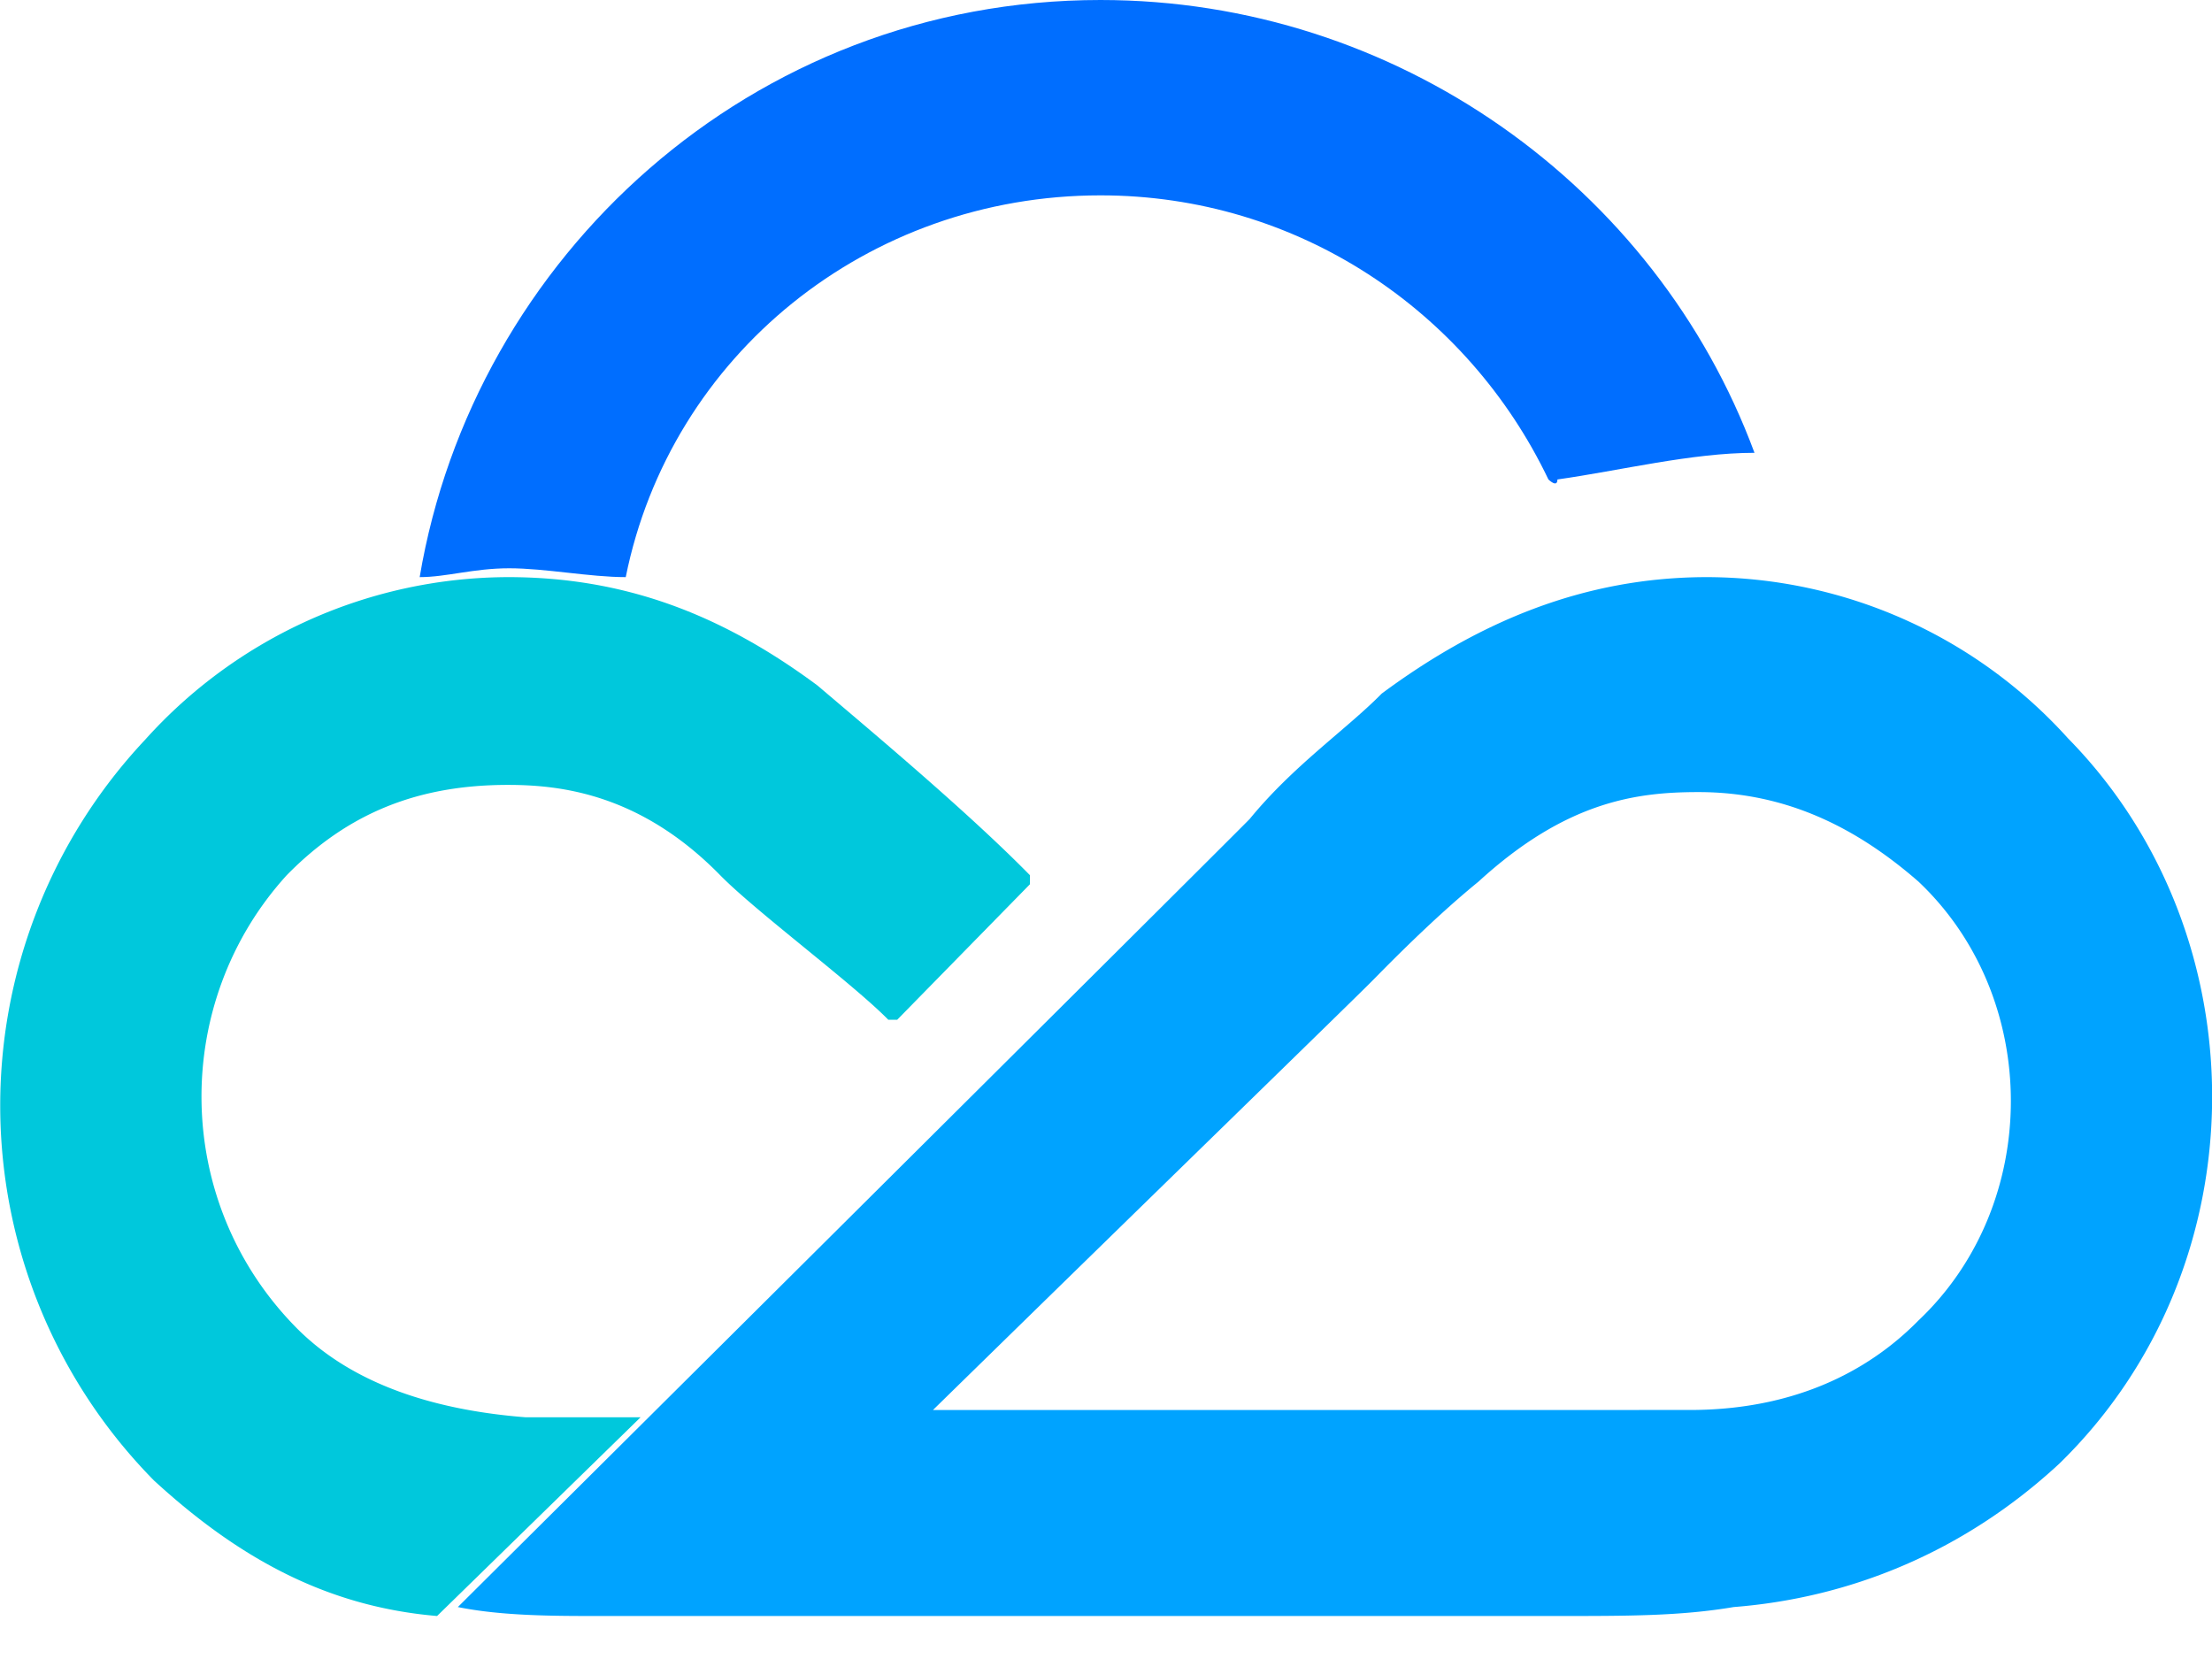 <?xml version="1.0" standalone="no"?><!DOCTYPE svg PUBLIC "-//W3C//DTD SVG 1.1//EN" "http://www.w3.org/Graphics/SVG/1.1/DTD/svg11.dtd"><svg t="1692845584051" class="icon" viewBox="0 0 1365 1024" version="1.1" xmlns="http://www.w3.org/2000/svg" p-id="84811" xmlns:xlink="http://www.w3.org/1999/xlink" width="266.602" height="200"><path d="M1183.864 814.856c-21.721 22.094-65.164 55.234-141.188 55.234H575.732c141.188-138.147 260.624-254.2 271.484-265.247 10.861-11.047 38.012-38.695 65.164-60.819 54.303-49.711 97.745-55.234 135.727-55.234 54.303 0 97.745 22.094 135.758 55.234 76.024 71.866 76.024 198.966 0 270.832z m92.284-359.238a300.932 300.932 0 0 0-222.611-99.483c-76.024 0-141.188 27.617-200.89 71.866-21.721 22.094-54.303 44.187-81.455 77.359-21.721 22.094-488.665 486.338-488.665 486.338 27.152 5.523 59.733 5.523 86.885 5.523h591.81c43.442 0 76.024 0 108.606-5.523 70.594-5.523 141.188-33.171 200.89-88.436 124.897-121.577 124.897-326.066 5.43-447.643z" fill="#00A3FF" p-id="84812"></path><path d="M504.487 423.036c-60.044-44.591-120.087-66.901-191.085-66.901a302.173 302.173 0 0 0-223.853 100.352 329.604 329.604 0 0 0 5.461 457.107c54.613 50.176 109.196 78.041 174.701 83.627l125.58-122.632h-70.966c-70.997-5.585-114.657-27.896-141.964-55.761-76.428-78.041-76.428-200.673-5.461-278.714 38.229-39.036 81.92-55.761 136.502-55.761 32.768 0 81.92 5.585 131.041 55.761 21.845 22.28 81.889 66.901 103.734 89.181h5.461l81.92-83.627v-5.585c-38.26-39.005-98.304-89.181-131.072-117.046" fill="#00C8DC" p-id="84813"></path><path d="M1082.674 279.428C1021.855 115.06 861.552 0 679.125 0c-215.599 0-386.948 158.875-420.15 356.135 16.601 0 33.202-5.461 55.296-5.461 22.125 0 49.742 5.461 71.866 5.461 27.617-136.968 149.256-235.582 292.988-235.582 121.639 0 226.645 71.215 276.387 175.321 0 0 5.554 5.492 5.554 0 38.664-5.461 82.913-16.446 121.608-16.446 0 5.492 0 5.492 0 0" fill="#006EFF" p-id="84814"></path></svg>